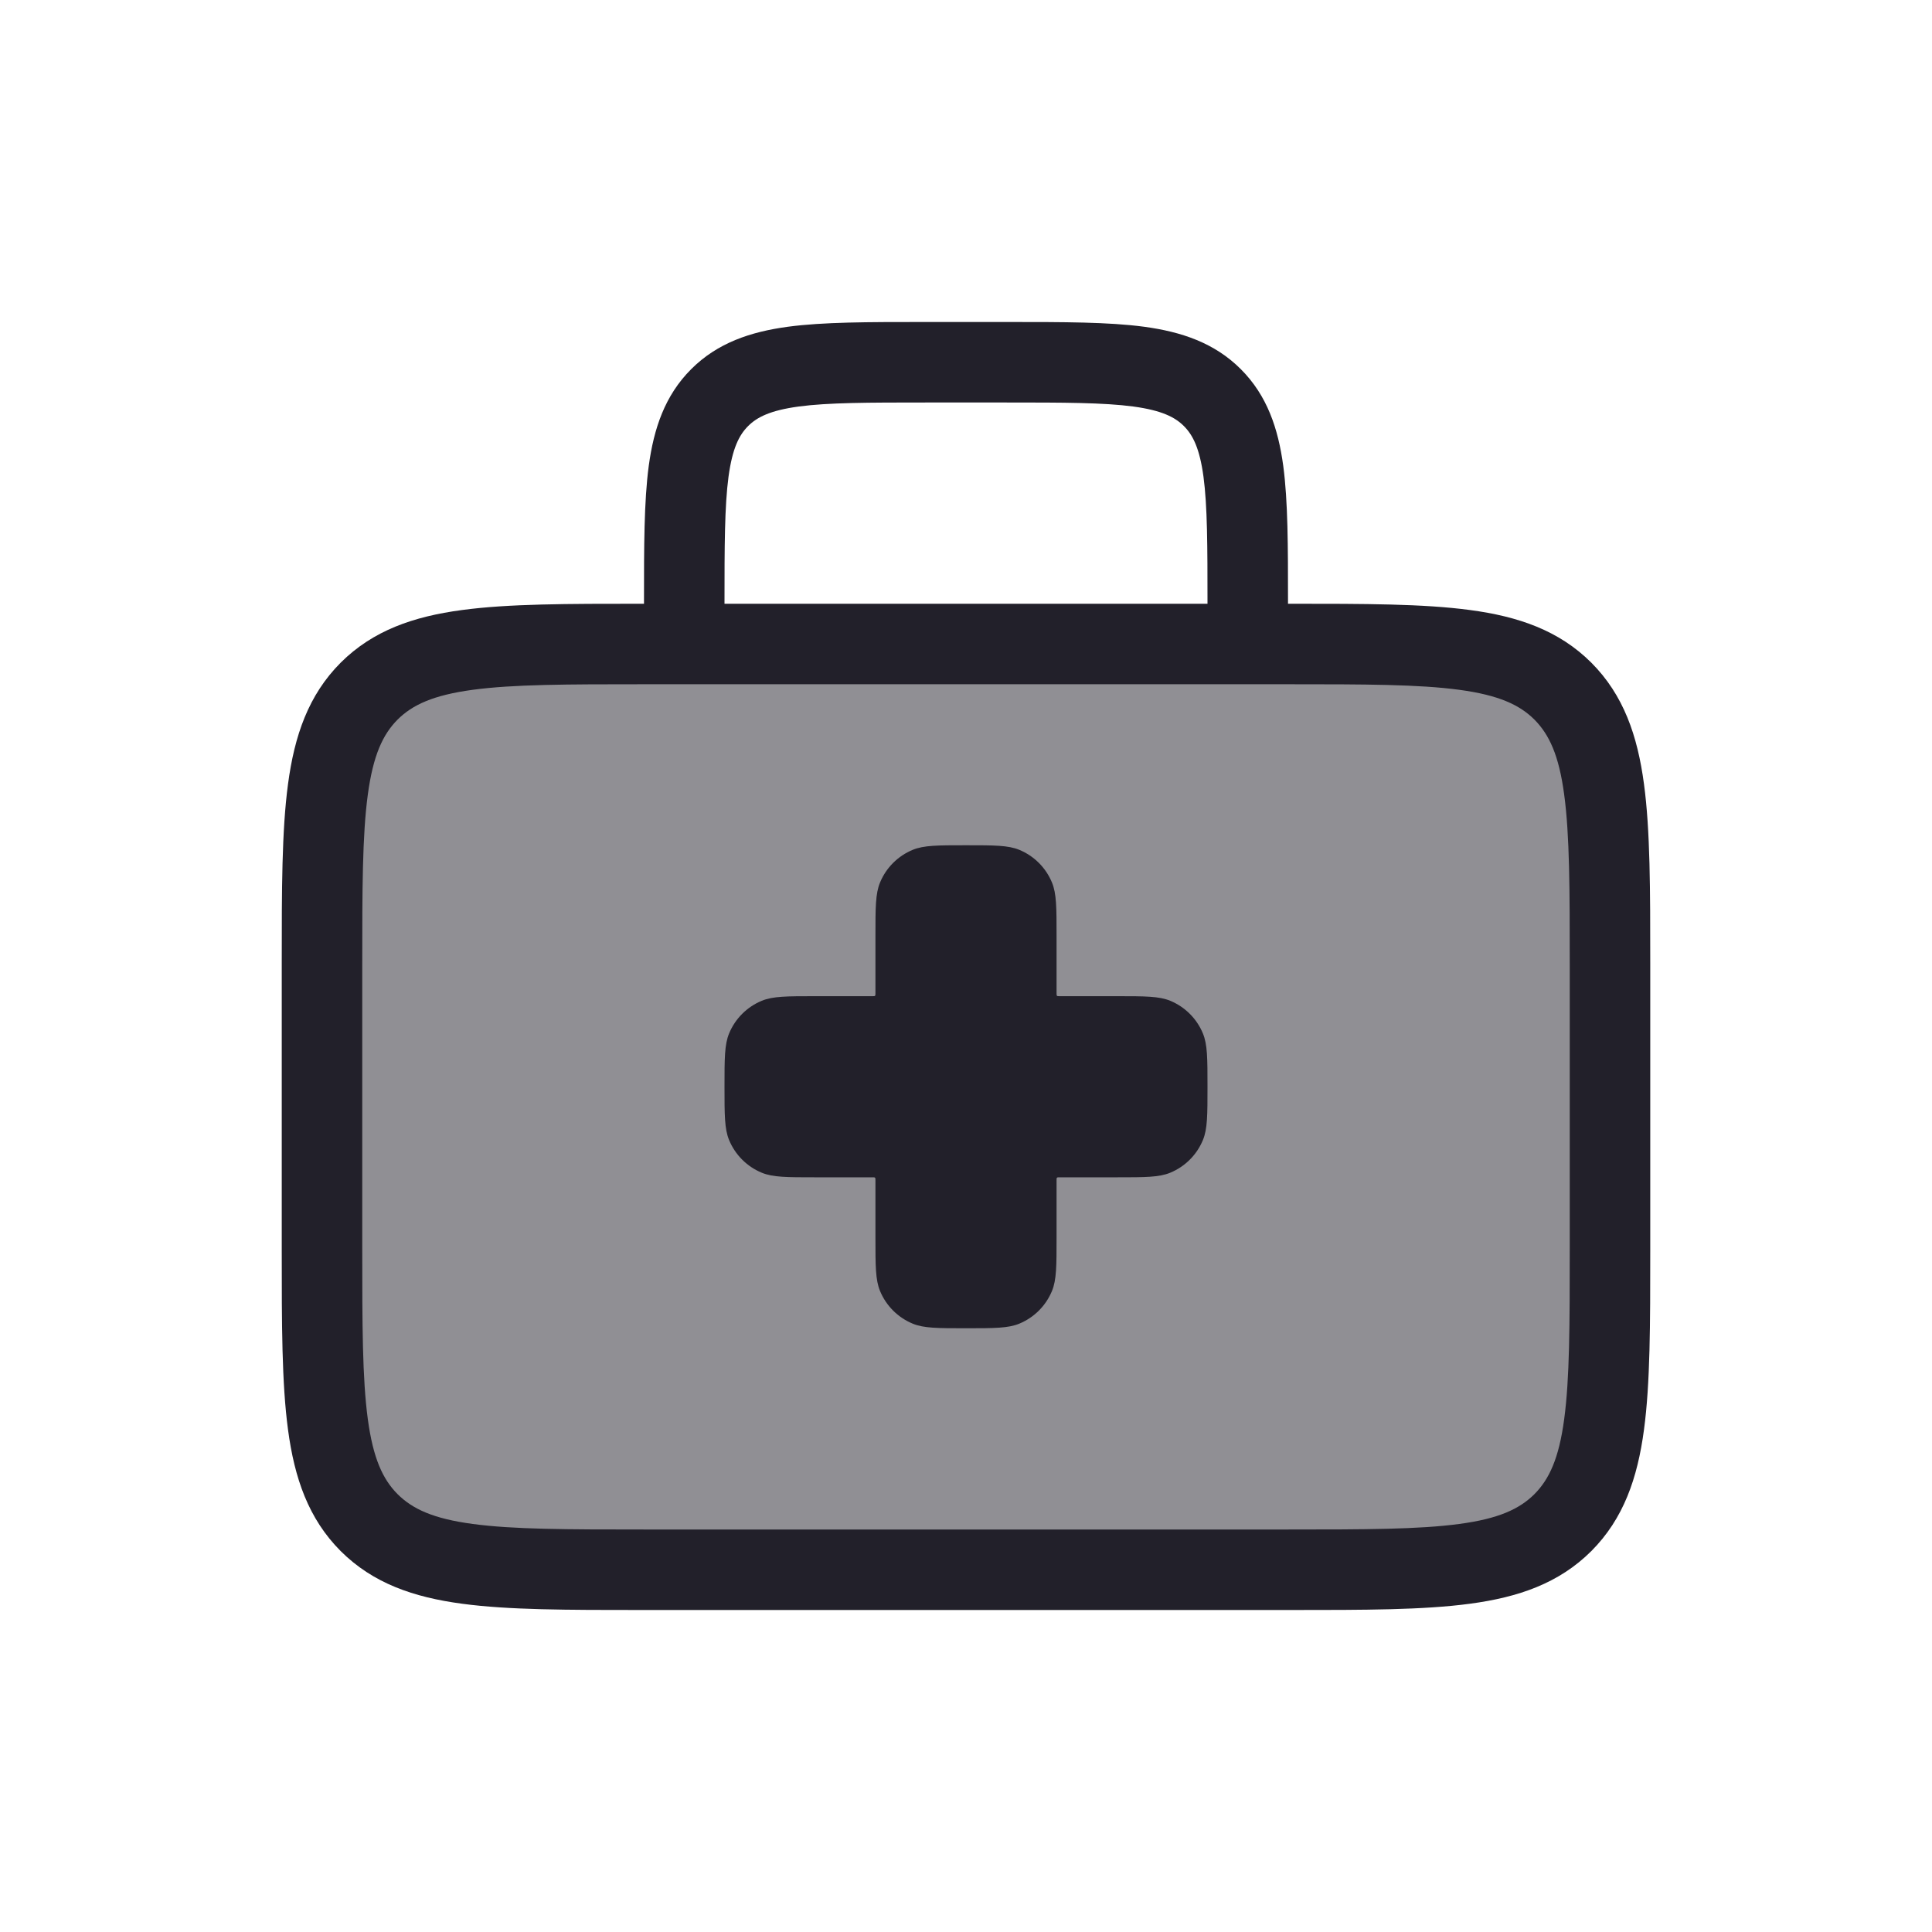<svg width="24" height="24" viewBox="0 0 24 24" fill="none" xmlns="http://www.w3.org/2000/svg">
<path opacity="0.5" d="M16 19.5C17.886 19.5 18.828 19.5 19.414 18.914C20 18.328 20 17.386 20 15.5V12C20 10.114 20 9.172 19.414 8.586C18.828 8 17.886 8 16 8H15.5H8.5H8C6.114 8 5.172 8 4.586 8.586C4 9.172 4 10.114 4 12V15.5C4 17.386 4 18.328 4.586 18.914C5.172 19.5 6.114 19.5 8 19.5H16Z" fill="#22202A"/>
<path fill-rule="evenodd" clip-rule="evenodd" d="M11.465 4H12.535C13.212 4 13.771 4 14.213 4.059C14.676 4.122 15.086 4.258 15.414 4.586C15.742 4.914 15.878 5.324 15.941 5.787C16 6.229 16 6.788 16 7.465V7.5L16.037 7.5C16.948 7.5 17.683 7.5 18.261 7.578C18.861 7.658 19.366 7.831 19.768 8.232C20.169 8.634 20.342 9.139 20.422 9.739C20.5 10.317 20.5 11.052 20.5 11.963V15.537C20.5 16.448 20.5 17.183 20.422 17.761C20.342 18.361 20.169 18.866 19.768 19.268C19.366 19.669 18.861 19.842 18.261 19.922C17.683 20 16.948 20 16.037 20H7.963C7.052 20 6.317 20 5.739 19.922C5.139 19.842 4.634 19.669 4.232 19.268C3.831 18.866 3.658 18.361 3.578 17.761C3.5 17.183 3.5 16.448 3.5 15.537V11.963C3.5 11.052 3.5 10.317 3.578 9.739C3.658 9.139 3.831 8.634 4.232 8.232C4.634 7.831 5.139 7.658 5.739 7.578C6.317 7.5 7.052 7.5 7.963 7.5L8 7.5L8 7.465C8 6.788 8 6.229 8.059 5.787C8.122 5.324 8.258 4.914 8.586 4.586C8.914 4.258 9.324 4.122 9.787 4.059C10.229 4 10.788 4 11.465 4ZM9 7.5H15C15 6.779 14.999 6.288 14.95 5.921C14.902 5.568 14.818 5.404 14.707 5.293C14.596 5.182 14.432 5.098 14.079 5.05C13.712 5.001 13.221 5 12.5 5H11.5C10.779 5 10.288 5.001 9.921 5.05C9.568 5.098 9.404 5.182 9.293 5.293C9.182 5.404 9.098 5.568 9.05 5.921C9.001 6.288 9 6.779 9 7.5ZM5.872 8.569C5.383 8.635 5.124 8.755 4.939 8.939C4.755 9.124 4.635 9.383 4.569 9.872C4.501 10.376 4.5 11.043 4.5 12V15.5C4.5 16.457 4.501 17.124 4.569 17.628C4.635 18.117 4.755 18.376 4.939 18.561C5.124 18.745 5.383 18.866 5.872 18.931C6.376 18.999 7.043 19 8 19H16C16.957 19 17.624 18.999 18.128 18.931C18.617 18.866 18.876 18.745 19.061 18.561C19.245 18.376 19.366 18.117 19.431 17.628C19.499 17.124 19.5 16.457 19.5 15.5V12C19.5 11.043 19.499 10.376 19.431 9.872C19.366 9.383 19.245 9.124 19.061 8.939C18.876 8.755 18.617 8.635 18.128 8.569C17.624 8.501 16.957 8.5 16 8.5H8C7.043 8.5 6.376 8.501 5.872 8.569Z" fill="#22202A"/>
<path d="M10.932 10.963C10.875 11.101 10.875 11.275 10.875 11.625V12.339C10.875 12.356 10.875 12.364 10.87 12.37C10.864 12.375 10.856 12.375 10.839 12.375H10.125C9.776 12.375 9.601 12.375 9.463 12.432C9.279 12.508 9.133 12.654 9.057 12.838C9 12.976 9 13.15 9 13.5C9 13.85 9 14.024 9.057 14.162C9.133 14.346 9.279 14.492 9.463 14.568C9.601 14.625 9.776 14.625 10.125 14.625H10.839C10.856 14.625 10.864 14.625 10.87 14.63C10.875 14.636 10.875 14.644 10.875 14.661V15.375C10.875 15.725 10.875 15.899 10.932 16.037C11.008 16.221 11.154 16.367 11.338 16.443C11.476 16.5 11.65 16.5 12 16.5C12.35 16.5 12.524 16.5 12.662 16.443C12.846 16.367 12.992 16.221 13.068 16.037C13.125 15.899 13.125 15.725 13.125 15.375V14.661C13.125 14.644 13.125 14.636 13.13 14.63C13.136 14.625 13.144 14.625 13.161 14.625H13.875C14.225 14.625 14.399 14.625 14.537 14.568C14.721 14.492 14.867 14.346 14.943 14.162C15 14.024 15 13.85 15 13.5C15 13.15 15 12.976 14.943 12.838C14.867 12.654 14.721 12.508 14.537 12.432C14.399 12.375 14.225 12.375 13.875 12.375H13.161C13.144 12.375 13.136 12.375 13.13 12.37C13.125 12.364 13.125 12.356 13.125 12.339V11.625C13.125 11.275 13.125 11.101 13.068 10.963C12.992 10.779 12.846 10.633 12.662 10.557C12.524 10.5 12.35 10.5 12 10.5C11.65 10.5 11.476 10.5 11.338 10.557C11.154 10.633 11.008 10.779 10.932 10.963Z" fill="#22202A"/>
</svg>
